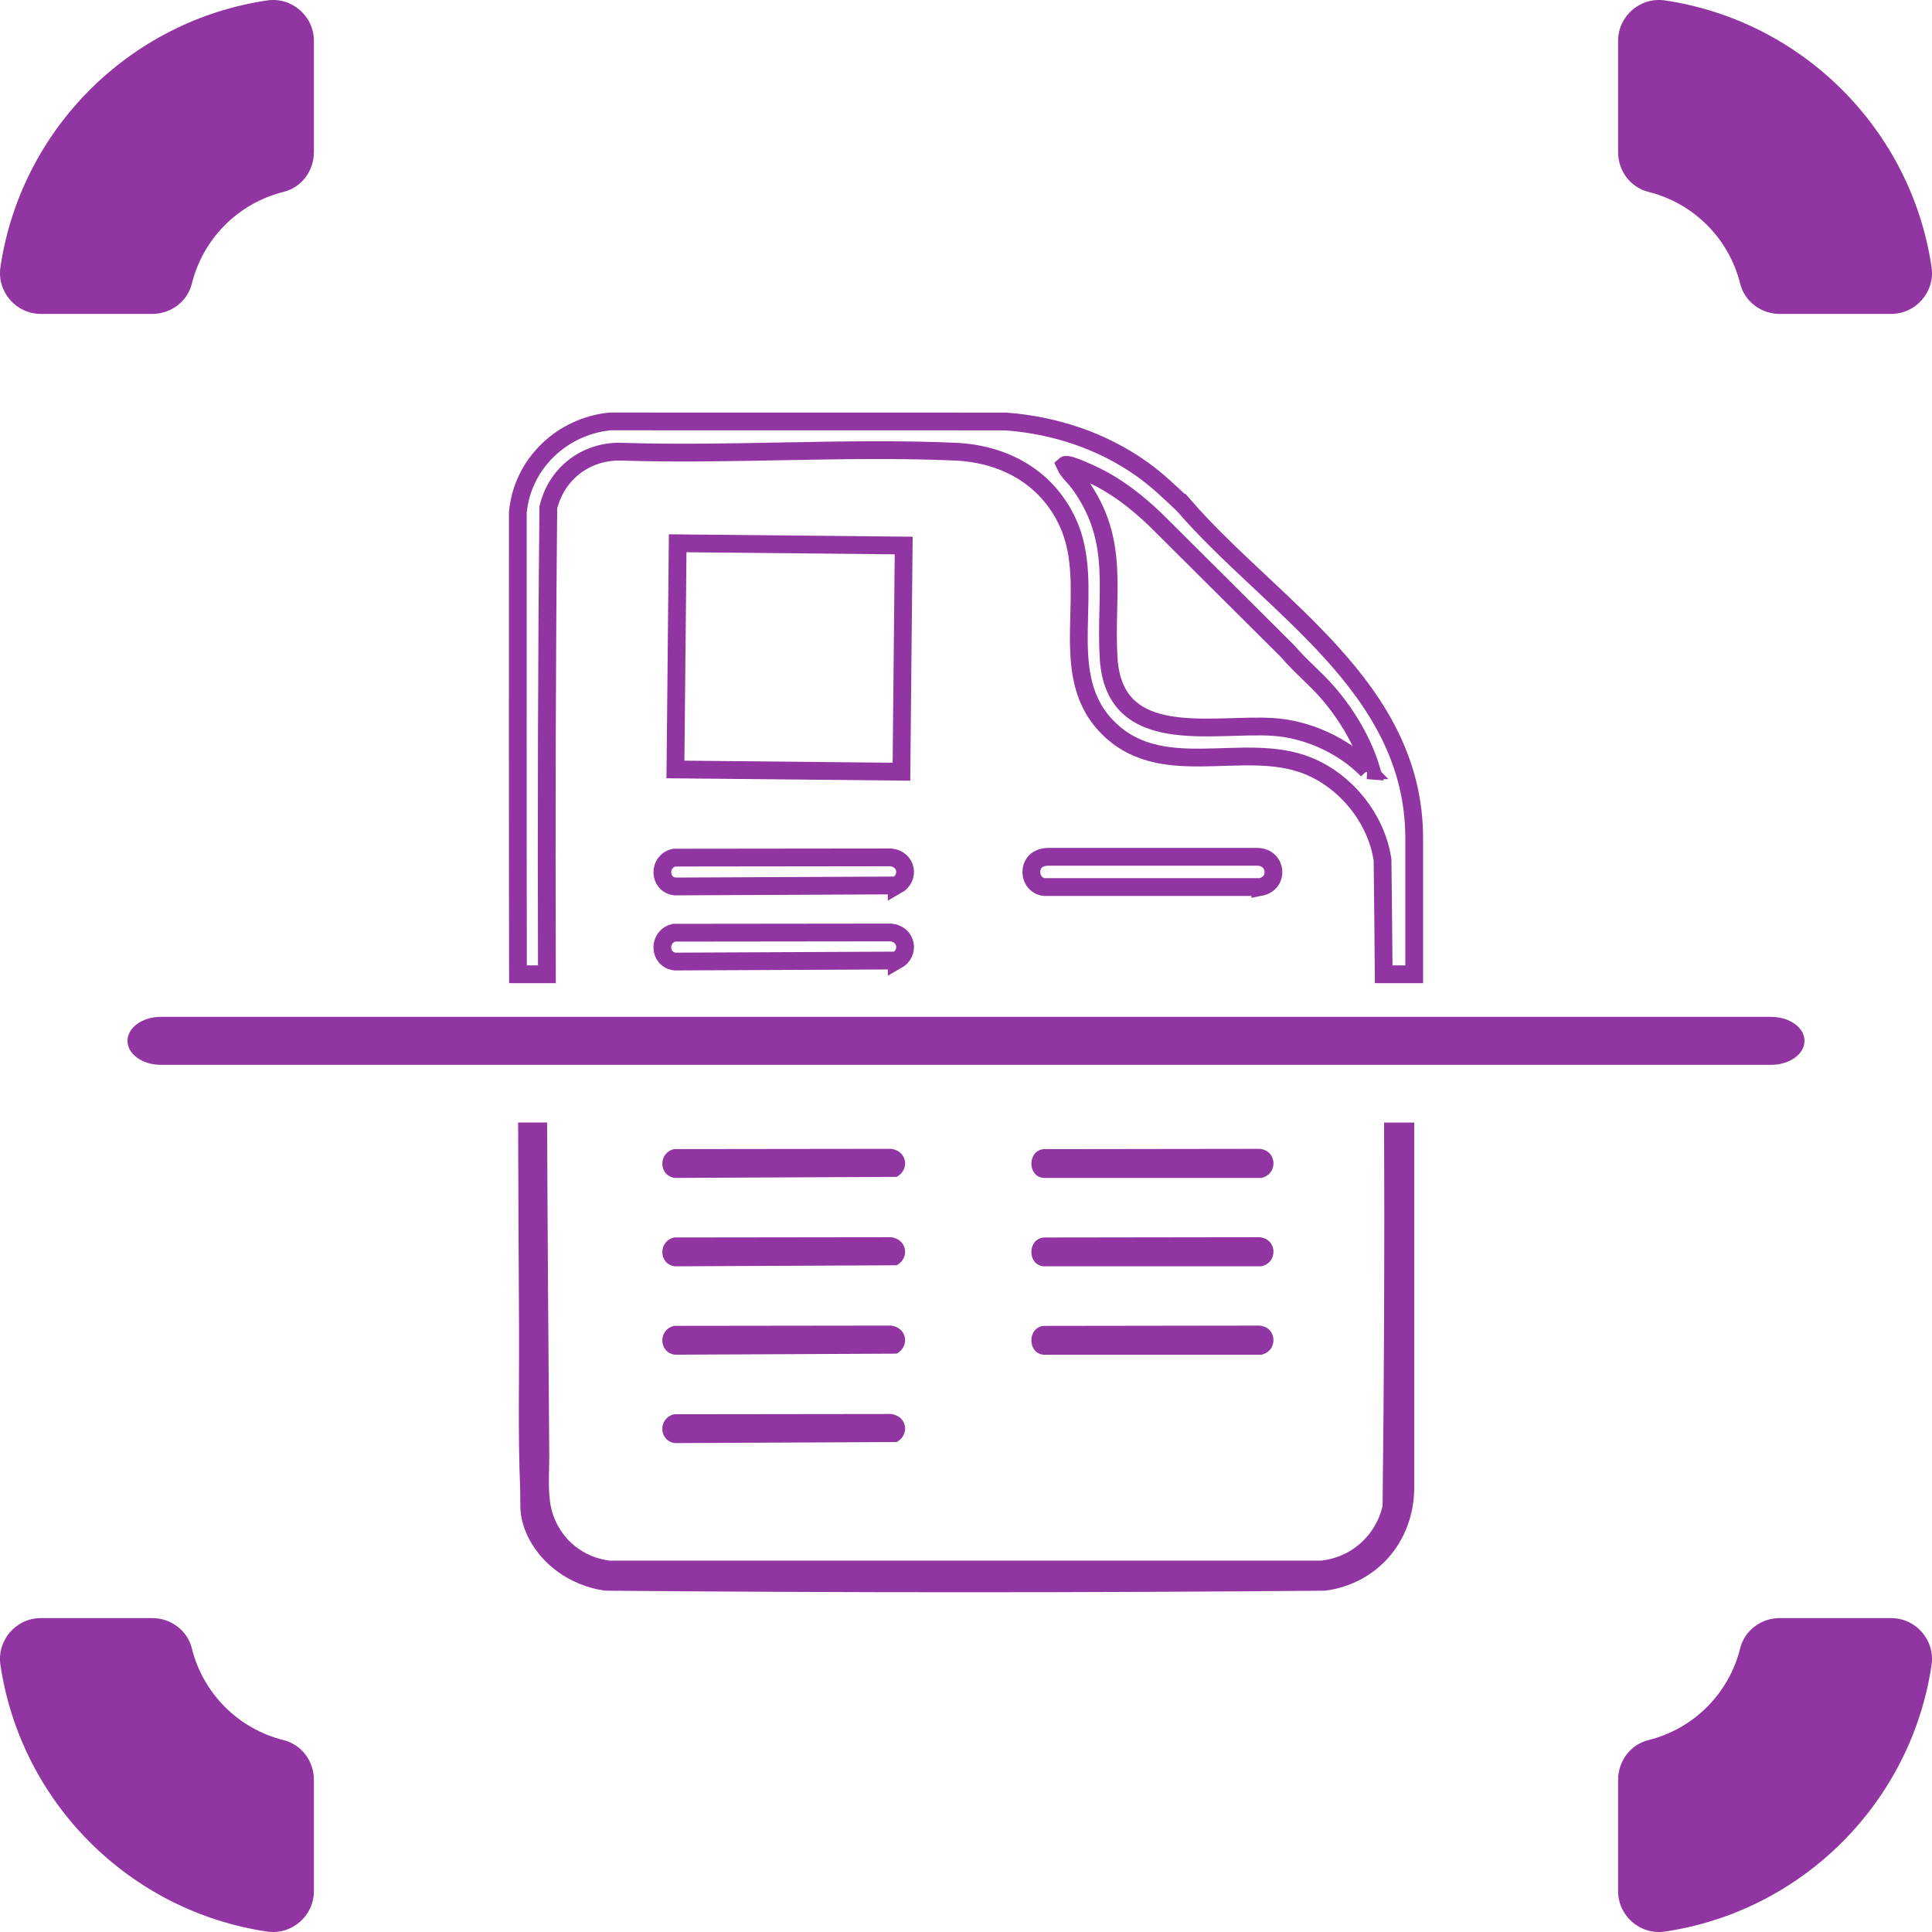 <?xml version="1.0" encoding="UTF-8"?>
<svg id="Layer_2" data-name="Layer 2" xmlns="http://www.w3.org/2000/svg" viewBox="0 0 869.67 869.67">
  <defs>
    <style>
      .cls-1 {
        fill: #9035a2;
      }

      .cls-2 {
        fill: none;
        stroke: #9035a2;
        stroke-miterlimit: 10;
        stroke-width: 8px;
      }
    </style>
  </defs>
  <g id="Layer_1-2" data-name="Layer 1">
    <g>
      <path class="cls-1" d="M728.37,68.59V18.42c0-11.23,9.98-19.87,21.09-18.22,61.91,9.18,110.83,58.11,120.01,120.01,1.65,11.11-6.98,21.09-18.22,21.09h-50.17c-8.33,0-15.78-5.56-17.78-13.65-5.02-20.29-20.98-36.25-41.27-41.27-8.09-2.01-13.64-9.44-13.64-17.78h-.01Z"/>
      <path class="cls-1" d="M141.3,68.59V18.42c0-11.23-9.98-19.87-21.09-18.22C58.3,9.39,9.38,58.31.2,120.21c-1.65,11.11,6.98,21.09,18.22,21.09h50.17c8.33,0,15.78-5.56,17.78-13.65,5.02-20.29,20.98-36.25,41.27-41.27,8.09-2.01,13.64-9.44,13.64-17.78h.01Z"/>
      <path class="cls-1" d="M141.3,801.08v50.17c0,11.23-9.98,19.87-21.09,18.22-61.91-9.18-110.83-58.11-120.01-120.01-1.65-11.11,6.98-21.09,18.22-21.09h50.17c8.33,0,15.78,5.56,17.78,13.65,5.02,20.29,20.98,36.25,41.27,41.27,8.09,2.01,13.64,9.44,13.64,17.78h.01Z"/>
      <path class="cls-1" d="M728.37,801.08v50.17c0,11.23,9.98,19.87,21.09,18.22,61.91-9.18,110.83-58.11,120.01-120.01,1.65-11.11-6.98-21.09-18.22-21.09h-50.17c-8.33,0-15.78,5.56-17.78,13.65-5.02,20.29-20.98,36.25-41.27,41.27-8.09,2.01-13.64,9.44-13.64,17.78h-.01Z"/>
    </g>
    <path class="cls-2" d="M532.6,227.22c-6-5.67-11.9-11.36-18.64-16.13-17.95-12.72-39.03-19.63-60.99-21.36l-178.33-.03c-21.73,2.12-39.59,19.15-41.55,41.05-.01,69.25-.06,138.54.07,207.8h13.02c-.2-70.07-.07-140.15.65-210.18,3.71-15.14,16.66-25.23,32.35-25.07,49.81,1.67,100.99-2.15,150.64,0,22.06.95,41.31,11.34,50.79,31.82,13.49,29.14-5.56,66.43,16.65,90.89,24.36,26.84,62.03,6.91,91.39,18.66,17.24,6.9,30.97,23.89,33.68,42.38.22,17.15.39,34.32.52,51.5h13.74v-60.72c.27-68.66-64.36-104.71-103.99-150.61ZM615.54,346.72c-10.78-11.15-27.11-18.56-42.67-19.51-27.26-1.67-71.36,9.71-73.83-30.94-1.79-29.3,5.67-52.58-13.16-78.51-2.06-2.83-5.07-5.31-6.46-8.39,1.32-1.17,13.46,4.75,15.55,5.85,10.74,5.63,20.09,13.47,28.55,22.08l56.15,55.9c5.48,6.5,12.26,11.95,17.87,18.41,8.78,10.11,16.09,22.38,19.88,35.26l-1.88-.15Z"/>
    <path class="cls-1" d="M636.59,505.3v165.23c-.44,23.51-16.68,42.48-40.13,45.5-107.83.94-215.92.94-323.75,0-16.46-1.96-31.99-13.37-37.1-29.39-1.97-6.17-1.22-10.47-1.47-16.66-1.04-24.76-.35-49.7-.51-74.54-.19-30.04-.32-60.08-.4-90.14h13.05c.2,49.89.56,99.77.96,149.61.07,8.74-1.15,19.36,1.97,27.7,4.13,11,13.7,18.56,25.43,19.9h319.89c13.67-1.39,24.67-11.23,27.82-24.56.69-57.47.93-115.09.68-172.65h13.56Z"/>
    <rect class="cls-2" x="304.53" y="245.11" width="101.82" height="101.74" transform="translate(55.91 648.44) rotate(-89.43)"/>
    <path class="cls-2" d="M567.32,399.3h-97.24c-5.51-.54-7.66-7.49-4.09-11.42,1.32-1.46,3.66-2.13,5.6-2.21l94.7.02c8.61.42,9.53,12,1.03,13.61Z"/>
    <path class="cls-2" d="M403.65,398.57l-99.77.46c-7.46-.85-7.71-11.36-.39-12.98l97.6-.11c7.09.81,8.63,9.22,2.56,12.63Z"/>
    <path class="cls-2" d="M403.65,432.37l-99.77.46c-7.46-.85-7.71-11.36-.39-12.98l97.6-.11c7.09.81,8.63,9.22,2.56,12.63Z"/>
    <path class="cls-1" d="M403.65,529.76l-99.77.47c-7.46-.85-7.71-11.37-.39-12.98l97.6-.12c7.09.81,8.63,9.23,2.56,12.63Z"/>
    <path class="cls-1" d="M403.65,569.55l-99.77.47c-7.46-.85-7.71-11.37-.39-12.98l97.6-.12c7.09.81,8.63,9.23,2.56,12.63Z"/>
    <path class="cls-1" d="M567.82,530.24h-98.24c-7.16-.85-7.09-12.19.15-12.97l97.07-.13c8.09.48,8.71,11.34,1.02,13.1Z"/>
    <path class="cls-1" d="M567.82,570.02h-98.24c-7.16-.85-7.09-12.19.15-12.97l97.07-.13c8.09.48,8.71,11.34,1.02,13.1Z"/>
    <path class="cls-1" d="M403.65,609.33l-99.77.47c-7.46-.85-7.71-11.37-.39-12.98l97.6-.12c7.09.81,8.63,9.23,2.56,12.63Z"/>
    <path class="cls-1" d="M403.65,649.12l-99.77.47c-7.46-.85-7.71-11.37-.39-12.98l97.6-.12c7.09.81,8.63,9.23,2.56,12.63Z"/>
    <path class="cls-1" d="M567.82,609.81h-98.24c-7.16-.85-7.09-12.19.15-12.97l97.07-.13c8.09.48,8.71,11.34,1.02,13.1Z"/>
    <path class="cls-1" d="M812.28,468.53c0,2.98-1.68,5.68-4.39,7.63-2.71,1.95-6.46,3.16-10.6,3.16H72.37c-8.28,0-14.99-4.83-14.99-10.79,0-2.98,1.68-5.69,4.39-7.64,2.71-1.95,6.46-3.16,10.6-3.16h724.92c8.28,0,14.99,4.83,14.99,10.8Z"/>
  </g>
</svg>
